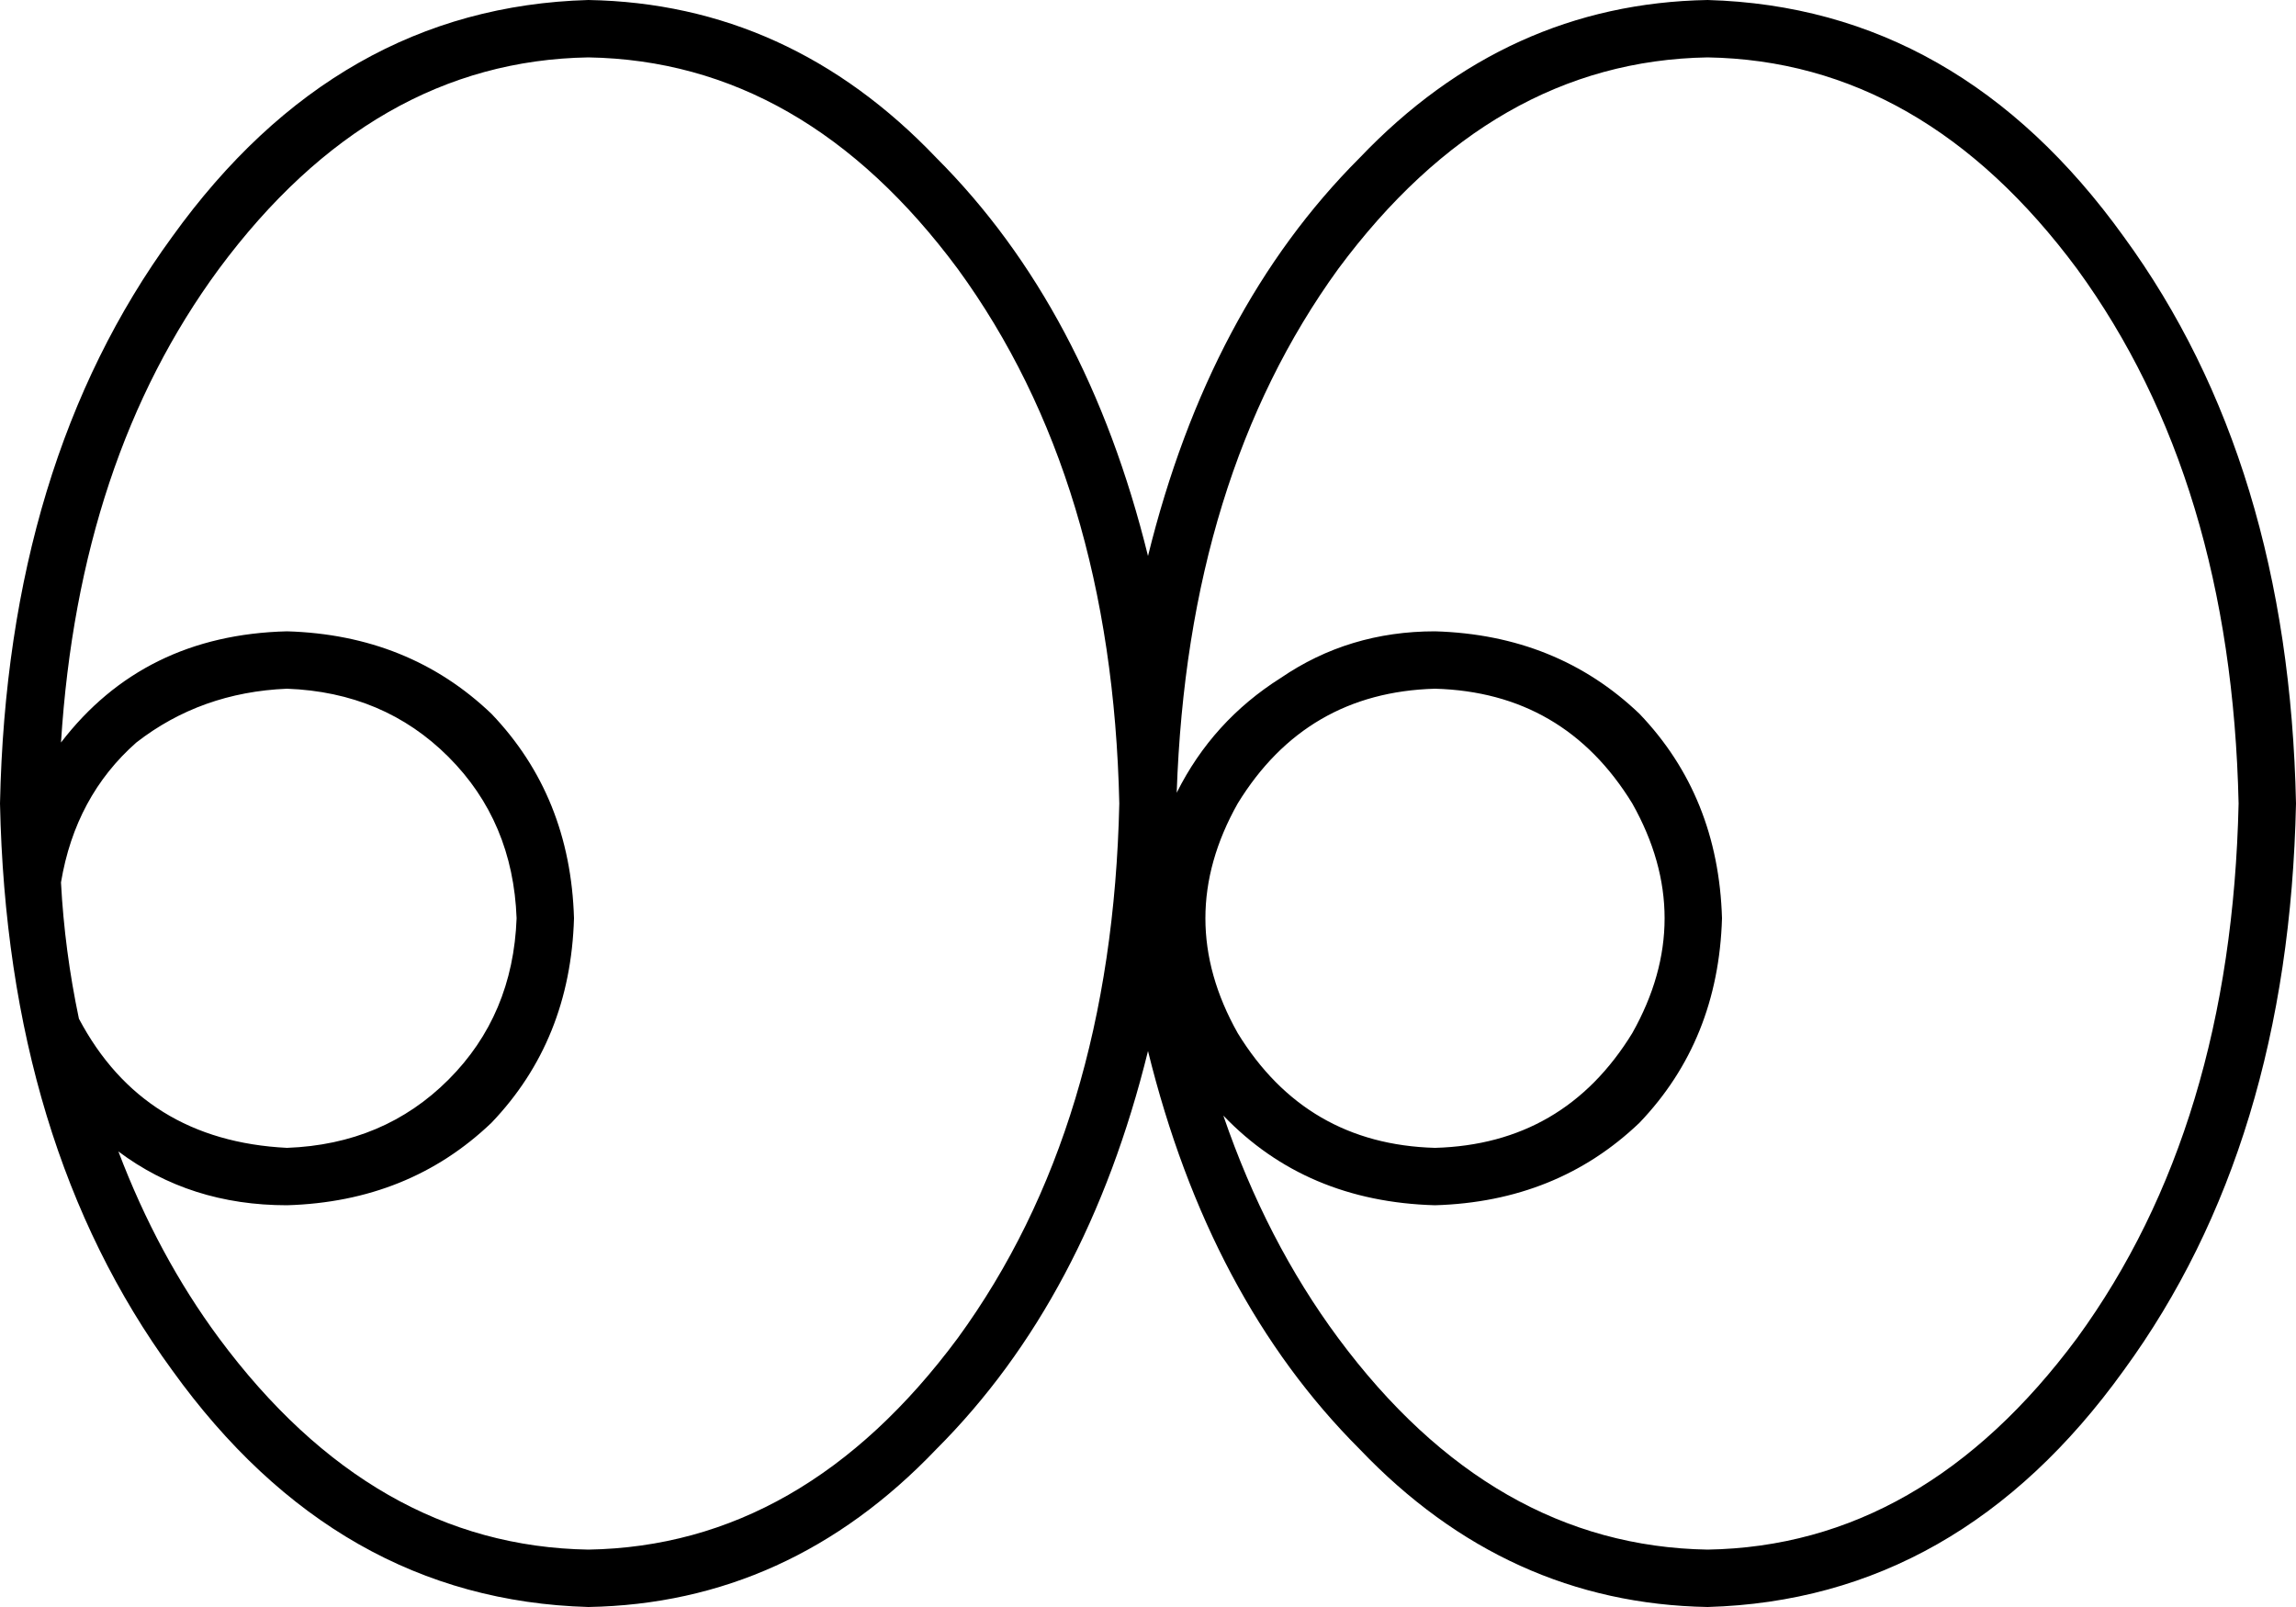 <svg viewBox="0 0 640 448">
  <path
    d="M 312 224 Q 310 314 267 373 Q 224 431 164 432 Q 104 431 61 373 Q 44 350 33 321 Q 53 336 80 336 Q 114 335 137 313 Q 159 290 160 256 Q 159 222 137 199 Q 114 177 80 176 Q 40 177 17 207 Q 22 128 61 75 Q 104 17 164 16 Q 224 17 267 75 Q 310 134 312 224 L 312 224 Z M 17 246 Q 21 222 38 207 L 38 207 Q 56 193 80 192 Q 107 193 125 211 Q 143 229 144 256 Q 143 283 125 301 Q 107 319 80 320 Q 40 318 22 284 Q 18 265 17 246 L 17 246 Z M 320 155 Q 303 86 261 44 L 261 44 Q 220 1 164 0 Q 94 2 48 66 Q 2 129 0 224 Q 2 319 48 382 Q 94 446 164 448 Q 220 447 261 404 Q 303 362 320 293 Q 337 362 379 404 Q 420 447 476 448 Q 546 446 592 382 Q 638 319 640 224 Q 638 129 592 66 Q 546 2 476 0 Q 420 1 379 44 Q 337 86 320 155 L 320 155 Z M 373 373 Q 353 346 341 311 Q 364 335 400 336 Q 434 335 457 313 Q 479 290 480 256 Q 479 222 457 199 Q 434 177 400 176 Q 376 176 357 189 Q 338 201 328 221 Q 331 133 373 75 Q 416 17 476 16 Q 536 17 579 75 Q 622 134 624 224 Q 622 314 579 373 Q 536 431 476 432 Q 416 431 373 373 L 373 373 Z M 400 320 Q 364 319 345 288 Q 327 256 345 224 Q 364 193 400 192 Q 436 193 455 224 Q 473 256 455 288 Q 436 319 400 320 L 400 320 Z"
  />
</svg>